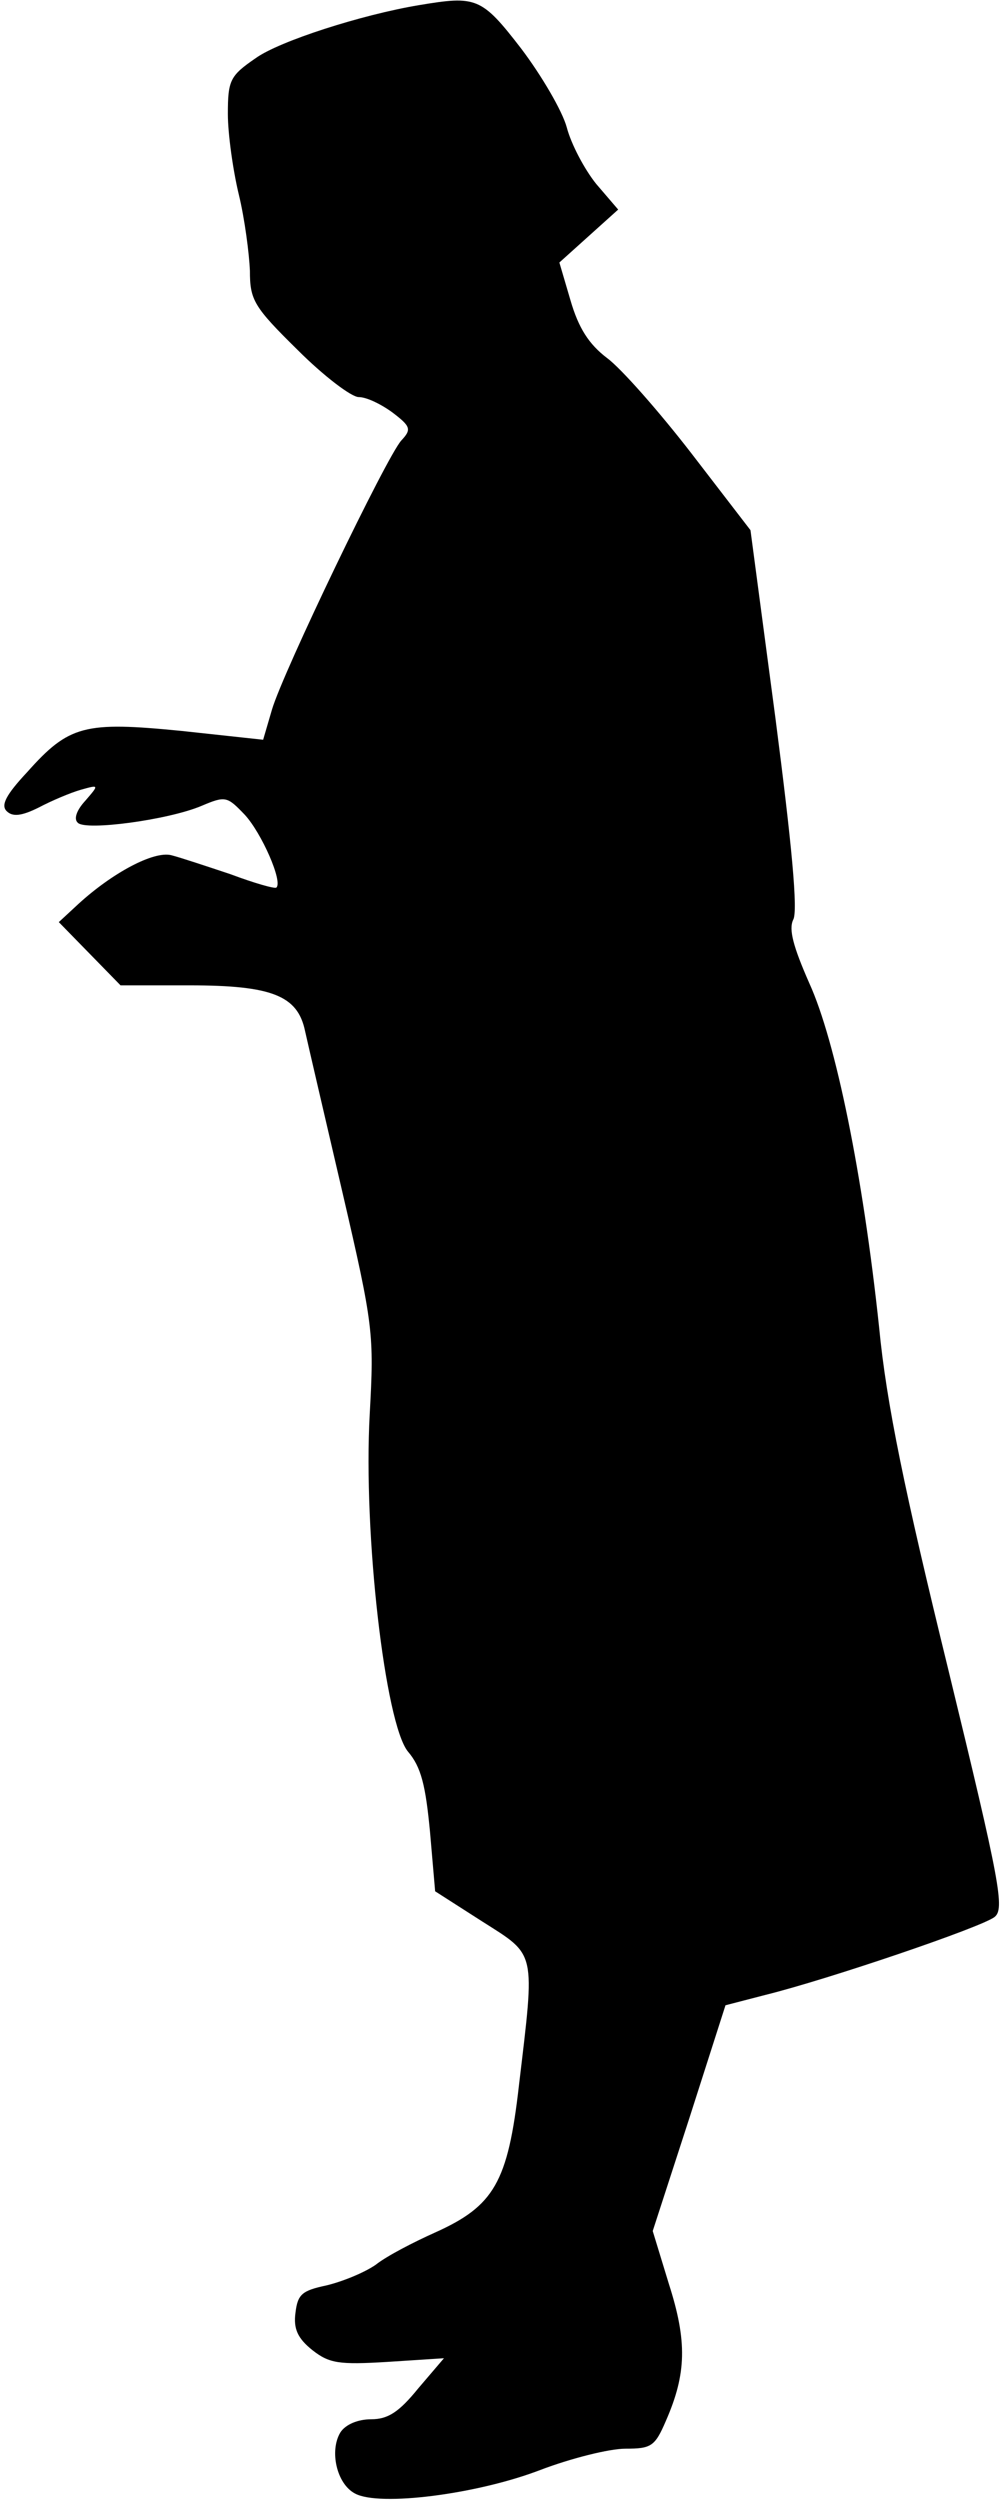 <?xml version="1.0" standalone="no"?>
<!DOCTYPE svg PUBLIC "-//W3C//DTD SVG 20010904//EN"
 "http://www.w3.org/TR/2001/REC-SVG-20010904/DTD/svg10.dtd">
<svg version="1.0" xmlns="http://www.w3.org/2000/svg"
 width="137pt" height="340pt" viewBox="0 0 137 340"
 preserveAspectRatio="xMidYMid meet">
<g transform="translate(0,340) scale(0.1,-0.1)"
fill="#000000" stroke="none">
<path fill="#000000" stroke="none" d="M570 3393 c-78 -13 -190 -49 -222 -72
-35 -24 -38 -30 -38 -76 0 -27 7 -77 15 -110 8 -33 14 -80 15 -103 0 -40 5
-49 65 -108 35 -35 73 -64 83 -64 11 0 31 -10 46 -21 25 -19 26 -23 12 -38
-20 -22 -161 -315 -176 -366 l-12 -41 -111 12 c-132 13 -153 8 -210 -56 -29
-31 -36 -45 -28 -53 8 -8 20 -7 44 5 17 9 43 20 57 24 25 7 25 7 6 -15 -12
-13 -16 -25 -10 -30 11 -11 123 4 168 23 33 14 35 13 59 -12 23 -25 52 -91 43
-99 -2 -2 -30 6 -62 18 -33 11 -69 23 -81 26 -24 6 -80 -24 -126 -66 l-27 -25
42 -43 42 -43 94 0 c112 0 147 -14 157 -62 4 -18 27 -117 51 -220 42 -181 43
-192 37 -301 -9 -163 21 -421 52 -459 18 -21 24 -46 30 -109 l7 -81 64 -41
c74 -47 72 -38 50 -223 -15 -132 -34 -164 -114 -200 -29 -13 -66 -32 -81 -44
-16 -11 -46 -23 -67 -28 -33 -7 -39 -12 -42 -37 -3 -22 3 -35 23 -51 23 -18
36 -20 102 -16 l77 5 -35 -41 c-26 -32 -41 -42 -64 -42 -18 0 -35 -7 -42 -18
-15 -25 -5 -70 20 -83 33 -18 166 -1 252 32 42 16 94 29 116 29 35 0 40 3 55
38 28 64 29 108 4 186 l-22 72 50 154 49 153 54 14 c85 21 294 92 312 106 14
11 8 45 -63 337 -59 241 -84 361 -94 465 -22 207 -59 389 -95 468 -22 50 -28
73 -22 86 7 11 -2 104 -24 274 l-34 256 -80 104 c-44 57 -96 116 -115 130 -25
19 -39 41 -50 79 l-15 51 40 36 40 36 -30 35 c-16 20 -34 54 -40 77 -6 22 -34
70 -62 107 -54 70 -61 72 -139 59z"/>
</g>
</svg>
